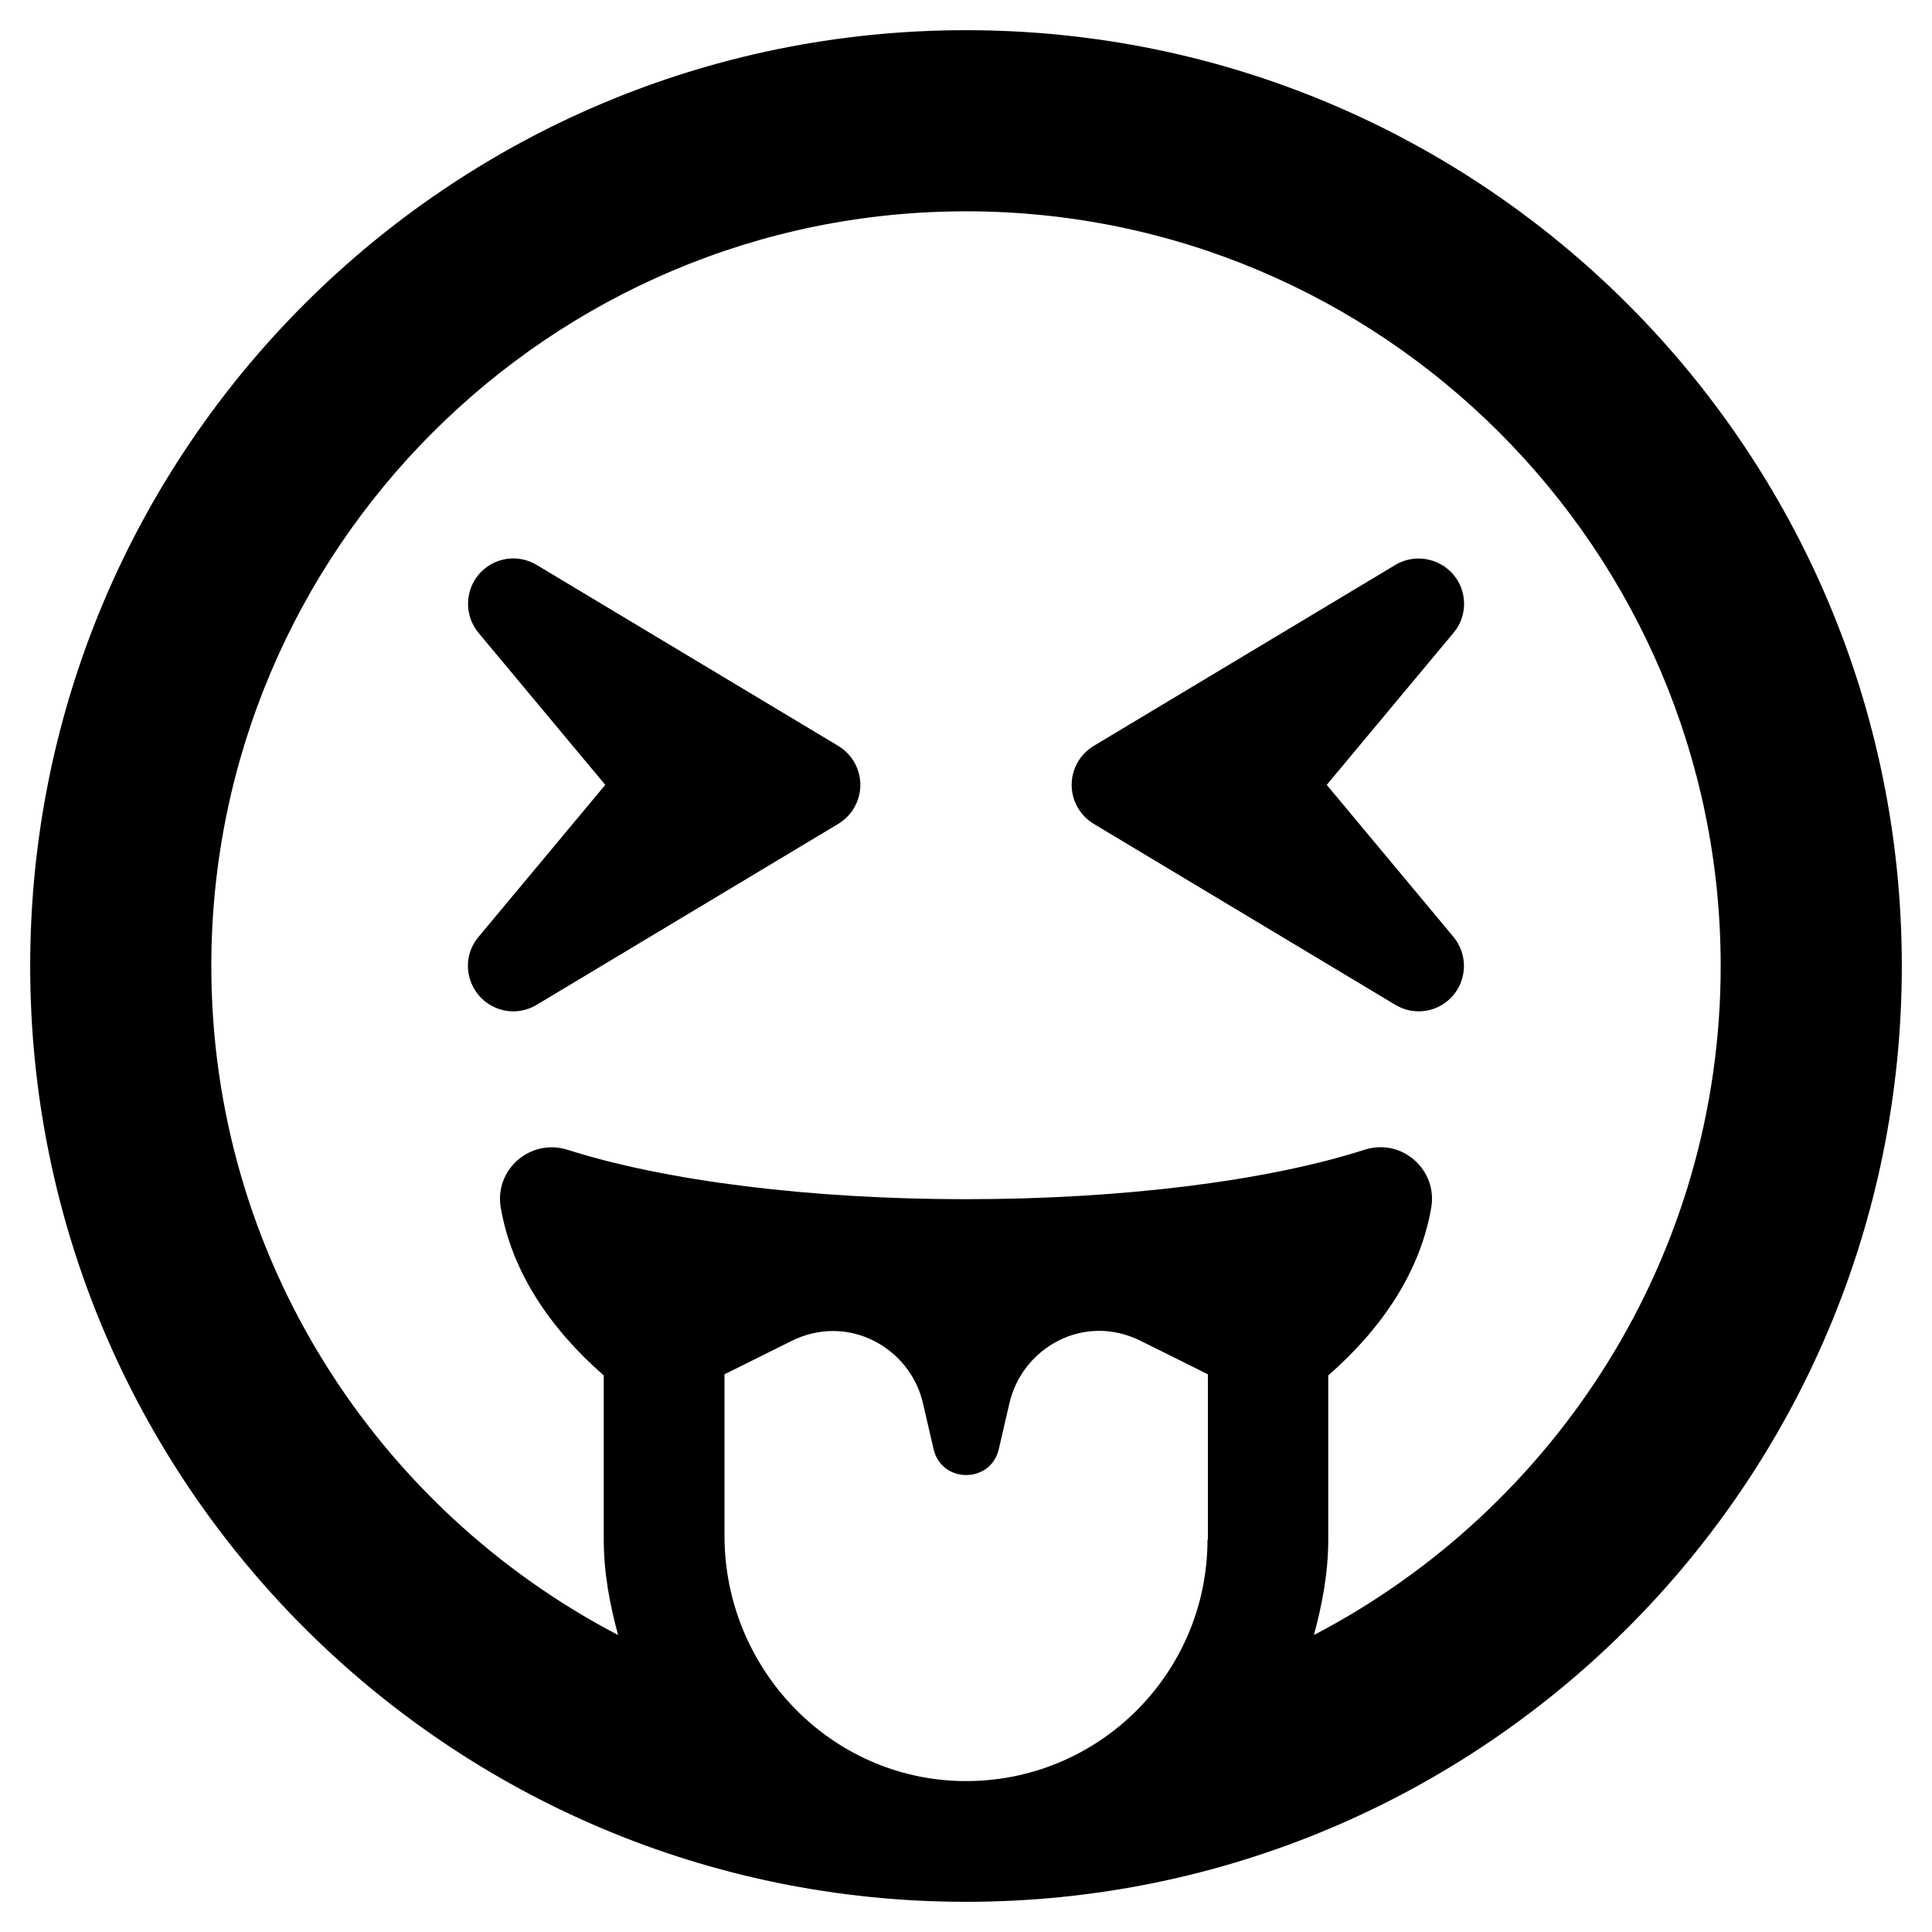 <?xml version="1.0" encoding="utf-8"?>
<!-- Generator: Adobe Illustrator 24.0.0, SVG Export Plug-In . SVG Version: 6.00 Build 0)  -->
<svg version="1.1" id="Layer_1" xmlns="http://www.w3.org/2000/svg" xmlns:xlink="http://www.w3.org/1999/xlink" x="0px" y="0px"
	 viewBox="0 0 512 512" style="enable-background:new 0 0 512 512;" xml:space="preserve">
<path d="M256,8C119,8,8,119,8,256s111,248,248,248s248-111,248-248S393,8,256,8z M320,408c0,35.6-29.1,64.5-64.9,64
	c-35.1-0.5-63.1-29.8-63.1-65v-42.8l17.7-8.8c15-7.5,31.5,1.7,34.9,16.5l2.8,12.1c2.1,9.2,15.2,9.2,17.3,0l2.8-12.1
	c3.4-14.8,19.8-24.1,34.9-16.5l17.7,8.8V408H320z M348.2,433.3c2.2-8.1,3.8-16.5,3.8-25.3v-43.5c14.2-12.4,24.4-27.5,27.3-44.5
	c1.7-9.9-7.7-18.5-17.7-15.3c-25.9,8.3-64.4,13.1-105.6,13.1s-79.6-4.8-105.6-13.1c-9.9-3.1-19.4,5.3-17.7,15.3
	c2.9,17,13.1,32.1,27.3,44.5V408c0,8.8,1.6,17.2,3.8,25.3C99.8,399.9,56,333,56,256c0-110.3,89.7-200,200-200s200,89.7,200,200
	C456,333,412.2,399.9,348.2,433.3z M385.1,152.2c-3.8-4.4-10.3-5.5-15.3-2.5l-80,48c-3.6,2.2-5.8,6.1-5.8,10.3s2.2,8.1,5.8,10.3
	l80,48c5.4,3.2,11.7,1.7,15.3-2.5c3.8-4.5,3.8-11,0.1-15.5L351.6,208l33.6-40.3C389,163.2,388.9,156.6,385.1,152.2L385.1,152.2z
	 M222.2,197.7l-80-48c-5-3-11.4-2-15.3,2.5c-3.8,4.5-3.8,11-0.1,15.5l33.6,40.3l-33.6,40.3c-3.8,4.5-3.7,11,0.1,15.5
	c3.6,4.2,9.9,5.7,15.3,2.5l80-48c3.6-2.2,5.8-6.1,5.8-10.3S225.8,199.9,222.2,197.7z"/>
</svg>
